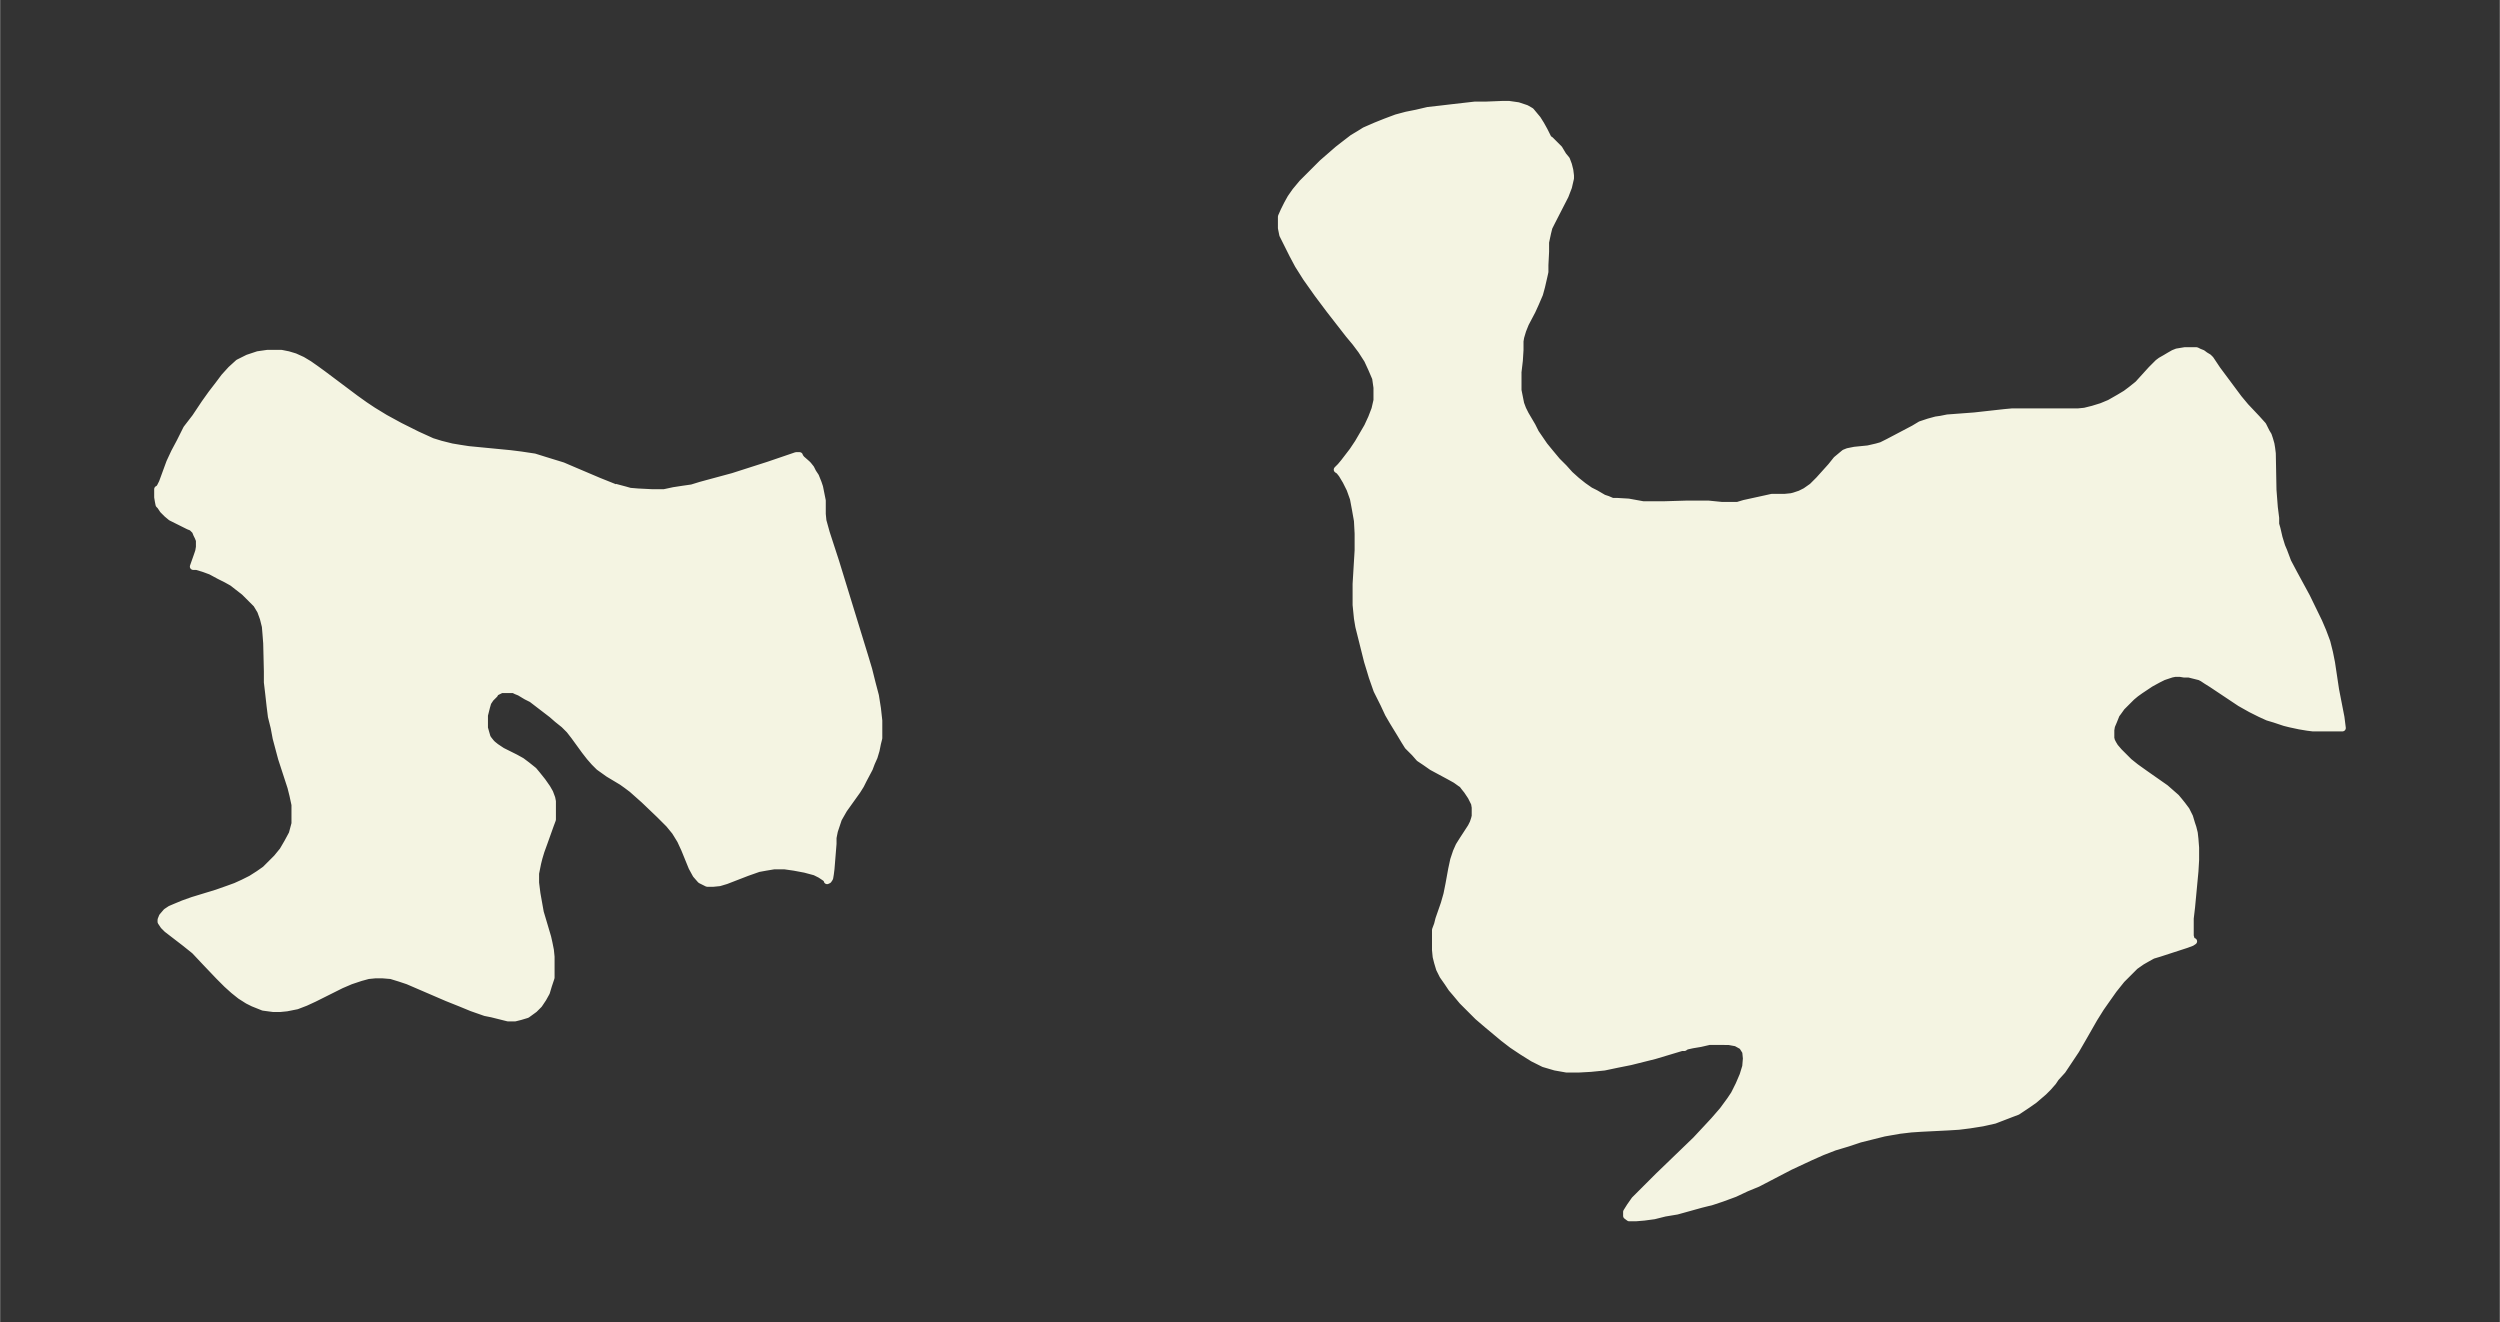 <svg xmlns="http://www.w3.org/2000/svg" width="495.4" height="262" viewBox="0 0 371.5 196.5"><rect x="0" y="0" width="371.5" height="196.5" fill="#333333" stroke="none"/><defs><style>*{stroke-linejoin:round;stroke-linecap:butt}</style></defs><g id="figure_1"><path id="patch_1" fill="none" d="M0 196.5h371.5V0H0z"/><g id="axes_1"><path id="PatchCollection_1" fill="#f4f4e2" stroke="#f4f4e2" d="m91.4 72.4 1.5.4.7.2 1.2.1 2 .1h1.9l1.4-.3 1.3-.2 1.4-.2 1.3-.4 1.1-.3 3.7-1 5.3-1.7 4.1-1.4h.5v.1l.3.4.8.7.2.2.4.5.3.6.4.6.4 1 .2.6.2 1 .2 1v2l.1 1 .5 1.8 1.4 4.3 4.3 14 .6 2 .5 2 .5 1.9.3 1.9.2 1.8v2.6l-.2.8-.2 1-.3 1-.4.9-.3.8-.9 1.7-.4.8-.5.8-2 2.8-.4.7-.4.7-.3.9-.3.9-.2 1v.9l-.3 3.7-.1.8-.1.6-.2.3-.2.1v-.2l-.4-.3-.6-.4-.8-.4-1.5-.4-1.6-.3-1.4-.2H115l-1.2.2-1.1.2-1.7.6-3.1 1.2-1 .3-1 .1h-.8l-1-.5-.7-.8-.6-1.1-1.1-2.7-.6-1.3-.8-1.3-.9-1.1-1.4-1.4-2.3-2.2-1.8-1.6-.8-.6-.7-.5-2-1.2-.7-.5-.7-.5-.7-.7-.7-.8-.7-.9-1.6-2.2-.7-.9-.8-.8-1-.8-.8-.7-3-2.3-.8-.4-1-.6-.5-.2-.4-.2h-1.8l-1 .5v.2l-.6.6-.4.6-.2.7-.3 1.2v1.9l.2.7.2.7.2.3.4.5.2.2.5.4.9.6 2 1 .9.5.8.6 1 .8.5.6.8 1 .7 1 .4.7.3.8.1.5v2.7l-.3.8-1 2.8-.4 1.1-.3 1-.2.8-.3 1.5v1.4l.2 1.6.5 2.8.3 1 .8 2.7.2.9.2 1 .1 1v3.1l-.4 1.2-.3 1-.5.9-.6.9-.7.7-1.1.8-1 .3-.8.2h-1l-1.2-.3-1.2-.3-1-.2-2-.7-1.7-.7-2-.8-5.8-2.5-1.2-.4-1.3-.4-1.2-.1h-1.2l-1 .1-1.1.3-1.5.5-1.4.6-4 2-1.3.6-1.3.5-1.5.3-1 .1h-1l-1.5-.2-1.5-.6-.8-.4-1.1-.7-1-.8-1-.9-1.2-1.2-2-2.1-1.6-1.7-1.5-1.2-2.6-2-.5-.5-.2-.3-.2-.3v-.3l.2-.5.6-.7.6-.4.7-.3 1.2-.5 1.4-.5 3.6-1.1 1.7-.6 1.1-.4 1.1-.5 1.2-.6 1.1-.7 1-.7.7-.7 1-1 .9-1.1.7-1.2.7-1.3.4-1.5v-2.8l-.3-1.4-.3-1.2-1.4-4.3-.4-1.5-.4-1.5-.3-1.6-.4-1.6-.2-1.6-.2-1.8-.2-1.7v-1.6l-.1-4.2-.1-1.3-.1-1.2-.3-1.2-.4-1.1-.6-1-1-1-.8-.8-.9-.7-.9-.7-.9-.5-1-.5-1.3-.7-1.1-.4-1-.3h-.5l.6-1.7.2-.6.1-.6v-1l-.2-.5-.2-.4-.2-.5-.2-.2-.3-.3-.5-.2-1.8-.9-.8-.4-.6-.5-.6-.6-.4-.6-.2-.2-.1-.5-.1-.6v-1.2l.2-.1.2-.3.3-.6 1.1-3 .7-1.5.8-1.5 1-2L29 62l1.4-2.1 1-1.4 1-1.3.9-1.2 1-1.1 1.1-1 1.4-.7 1.5-.5 1.4-.2h2.1l1 .2 1 .3 1.1.5 1 .6 1 .7 1.1.8 4.8 3.6 1.4 1 1.2.8 1.8 1.1 2.2 1.2 2.6 1.3 2.2 1 1.3.4 1.6.4 1.2.2 1.3.2 6.2.6 1.6.2 2 .3 1.6.5 1.3.4 1.3.4 1.4.6 4 1.7 1 .4 1.5.6M245.2 75h2l3.4-.1h3.3l2 .2h2.3l1-.3 3.2-.7.9-.2h1.9l1-.1.4-.1.9-.3.8-.4 1-.7.3-.3.7-.7 1.8-2 .8-1 .6-.5.6-.5.5-.2 1-.2 2-.2 1.3-.3.7-.2 1-.5 3.8-2 1-.6 1.2-.4 1.1-.3.7-.1 1-.2 4-.3 4.5-.5 1.1-.1h9.8l1-.1 1.2-.3 1.3-.4 1.2-.5 1.4-.8 1-.6.8-.6 1-.8 2-2.2 1-1 .4-.3.7-.4.5-.3.7-.4.5-.2.6-.1.6-.1h1.7l.4.2.5.2.4.3.5.3.2.2.1.1.2.3.8 1.2 3.2 4.3 1 1.2 1.7 1.8.9 1 .5 1 .3.5.2.6.2.7.1.6.1.8.1 5.4.2 2.6.2 1.6v.9l.2.7.3 1.3.4 1.3.3.7.6 1.6.9 1.7 1.9 3.5 1.8 3.7.6 1.4.6 1.6.4 1.6.3 1.5.6 4 .8 4.1.2 1.6h-4.4l-.8-.1-1.2-.2-1.4-.3-.8-.2-1.5-.5-1-.3-1.1-.5-1.4-.7-1.6-.9-1.2-.8-3-2-.8-.5-.6-.4-.4-.2-.8-.2-.8-.2h-.7l-.6-.1h-.8l-.5.1-.6.2-.6.2-.8.4-1.1.6-1.5 1-.7.5-.6.5-1 1-.5.5-.5.7-.3.4-.4 1-.3.7-.1.6v1.2l.1.4.2.4.3.5.6.7.9.9.6.6 1 .8 1.4 1 3 2.1.8.7.8.7.5.6.4.5.6.8.3.6.2.4.3 1 .2.6.2.8.1.9.1 1.3v1.8l-.1 1.7-.5 5.3-.2 1.7v2.6l.2.7.3.1-.3.2-.8.3-4 1.3-1 .3-.9.5-.7.4-1 .7-1 1-1 1-.4.5-.8 1-1.2 1.7-.7 1-1 1.6-1.6 2.8-1.1 1.9-2 3-1 1.1-.4.6-.7.8-.7.7-1.4 1.2-1 .7-1.5 1-.8.3-1.3.5-1.3.5-1.8.4-1.9.3-1.6.2-1.6.1-4 .2-1.5.1-1.7.2-2.3.4-1.6.4-2 .5-1.8.6-2 .6-1.8.7-1.8.8-3 1.4-4.8 2.5-1.7.7-1.7.8-1.9.7-1.5.5-1.6.4-3.6 1-1.8.3-1.6.4-1.5.2-1.2.1h-1l-.4-.3v-.6l.5-.8.7-1 1-1 2.5-2.5 5.6-5.4 1.4-1.5 1.3-1.4 1.3-1.5 1.1-1.5.6-.9.7-1.4.6-1.4.4-1.3.1-1.2-.1-1-.5-.8-.9-.5-1.1-.2H254l-1.3.3-1.2.2-.9.2-.3.2h-.4l-4 1.2-3.6.9-2 .4-1.9.4-2 .2-1.8.1h-1.8l-1.7-.3-1.7-.5-1.6-.8-1.6-1-1.5-1-1.3-1-2.4-2-1.4-1.2-1.3-1.3-1-1-1-1.2-.6-.7-.6-.9-.7-1-.5-1-.3-1-.2-.8-.1-1v-3l.3-.8.2-.8.8-2.3.4-1.4.3-1.5.4-2.2.3-1.4.4-1.2.4-.9.5-.8 1.3-2 .3-.6.2-.6.1-.4V120l-.1-.6-.5-1-.6-.9-.4-.5-.3-.4-.3-.2-.7-.5-.9-.5-2.6-1.4-1-.7-.9-.6-.7-.8-1-1-.5-.8-.6-1-1.1-1.8-.7-1.2-.7-1.5-1-2-.7-2-.3-1-.4-1.3-1.3-5.2-.2-1.2-.1-1-.1-1v-3.1l.3-5v-2.5l-.1-1.9-.3-1.7-.3-1.6-.5-1.4-.6-1.2-.6-1-.4-.5-.3-.2.1-.1.4-.4.5-.6L201 67l.8-1.2.7-1.2.7-1.2.6-1.3.5-1.3.3-1.3v-1.9l-.2-1.4-.6-1.4-.6-1.3-.9-1.4-.9-1.2-1-1.2-2.8-3.6-1.8-2.4-1.7-2.4-1.2-1.9-.8-1.5-1-2-.5-1-.2-1v-1.7l.4-.9.5-1 .5-.9.7-1 1-1.2 1-1 1-1 1-1 2.3-2 .9-.7 1.3-1 1-.6.8-.5 1.6-.7 1.5-.6 1.6-.6 1.5-.4 1.5-.3 1.7-.4 1.8-.2 1.7-.2 3.5-.4h1.7l2.5-.1h.8l1.4.2 1.2.4.7.4.5.6.5.6.5.8.5.9.6 1.2.3.2.6.6.7.7.6 1 .5.6.3.8.2.8.1.8v.4l-.3 1.3-.5 1.3-2 3.9-.4.8-.2.8-.3 1.4v1.4l-.1 2v1l-.2.9-.3 1.3-.3 1.1-.6 1.4-.5 1.1-1 1.9-.4 1-.3 1-.1.6V52l-.1 1.6-.2 1.7V58l.2 1 .2 1 .3.8.4.8 1 1.7.5 1 1.3 1.9.9 1.1 1 1.2 1 1 .9 1 1 .9 1 .8 1 .7.8.4 1.2.7.6.2.7.3h.7l1.7.1 2.2.4h1" clip-path="url(#p7f951b8930)"/></g></g><defs><clipPath id="p7f951b8930"><path d="M7.2 7.2h357.1v182.1H7.2z"/></clipPath></defs></svg>